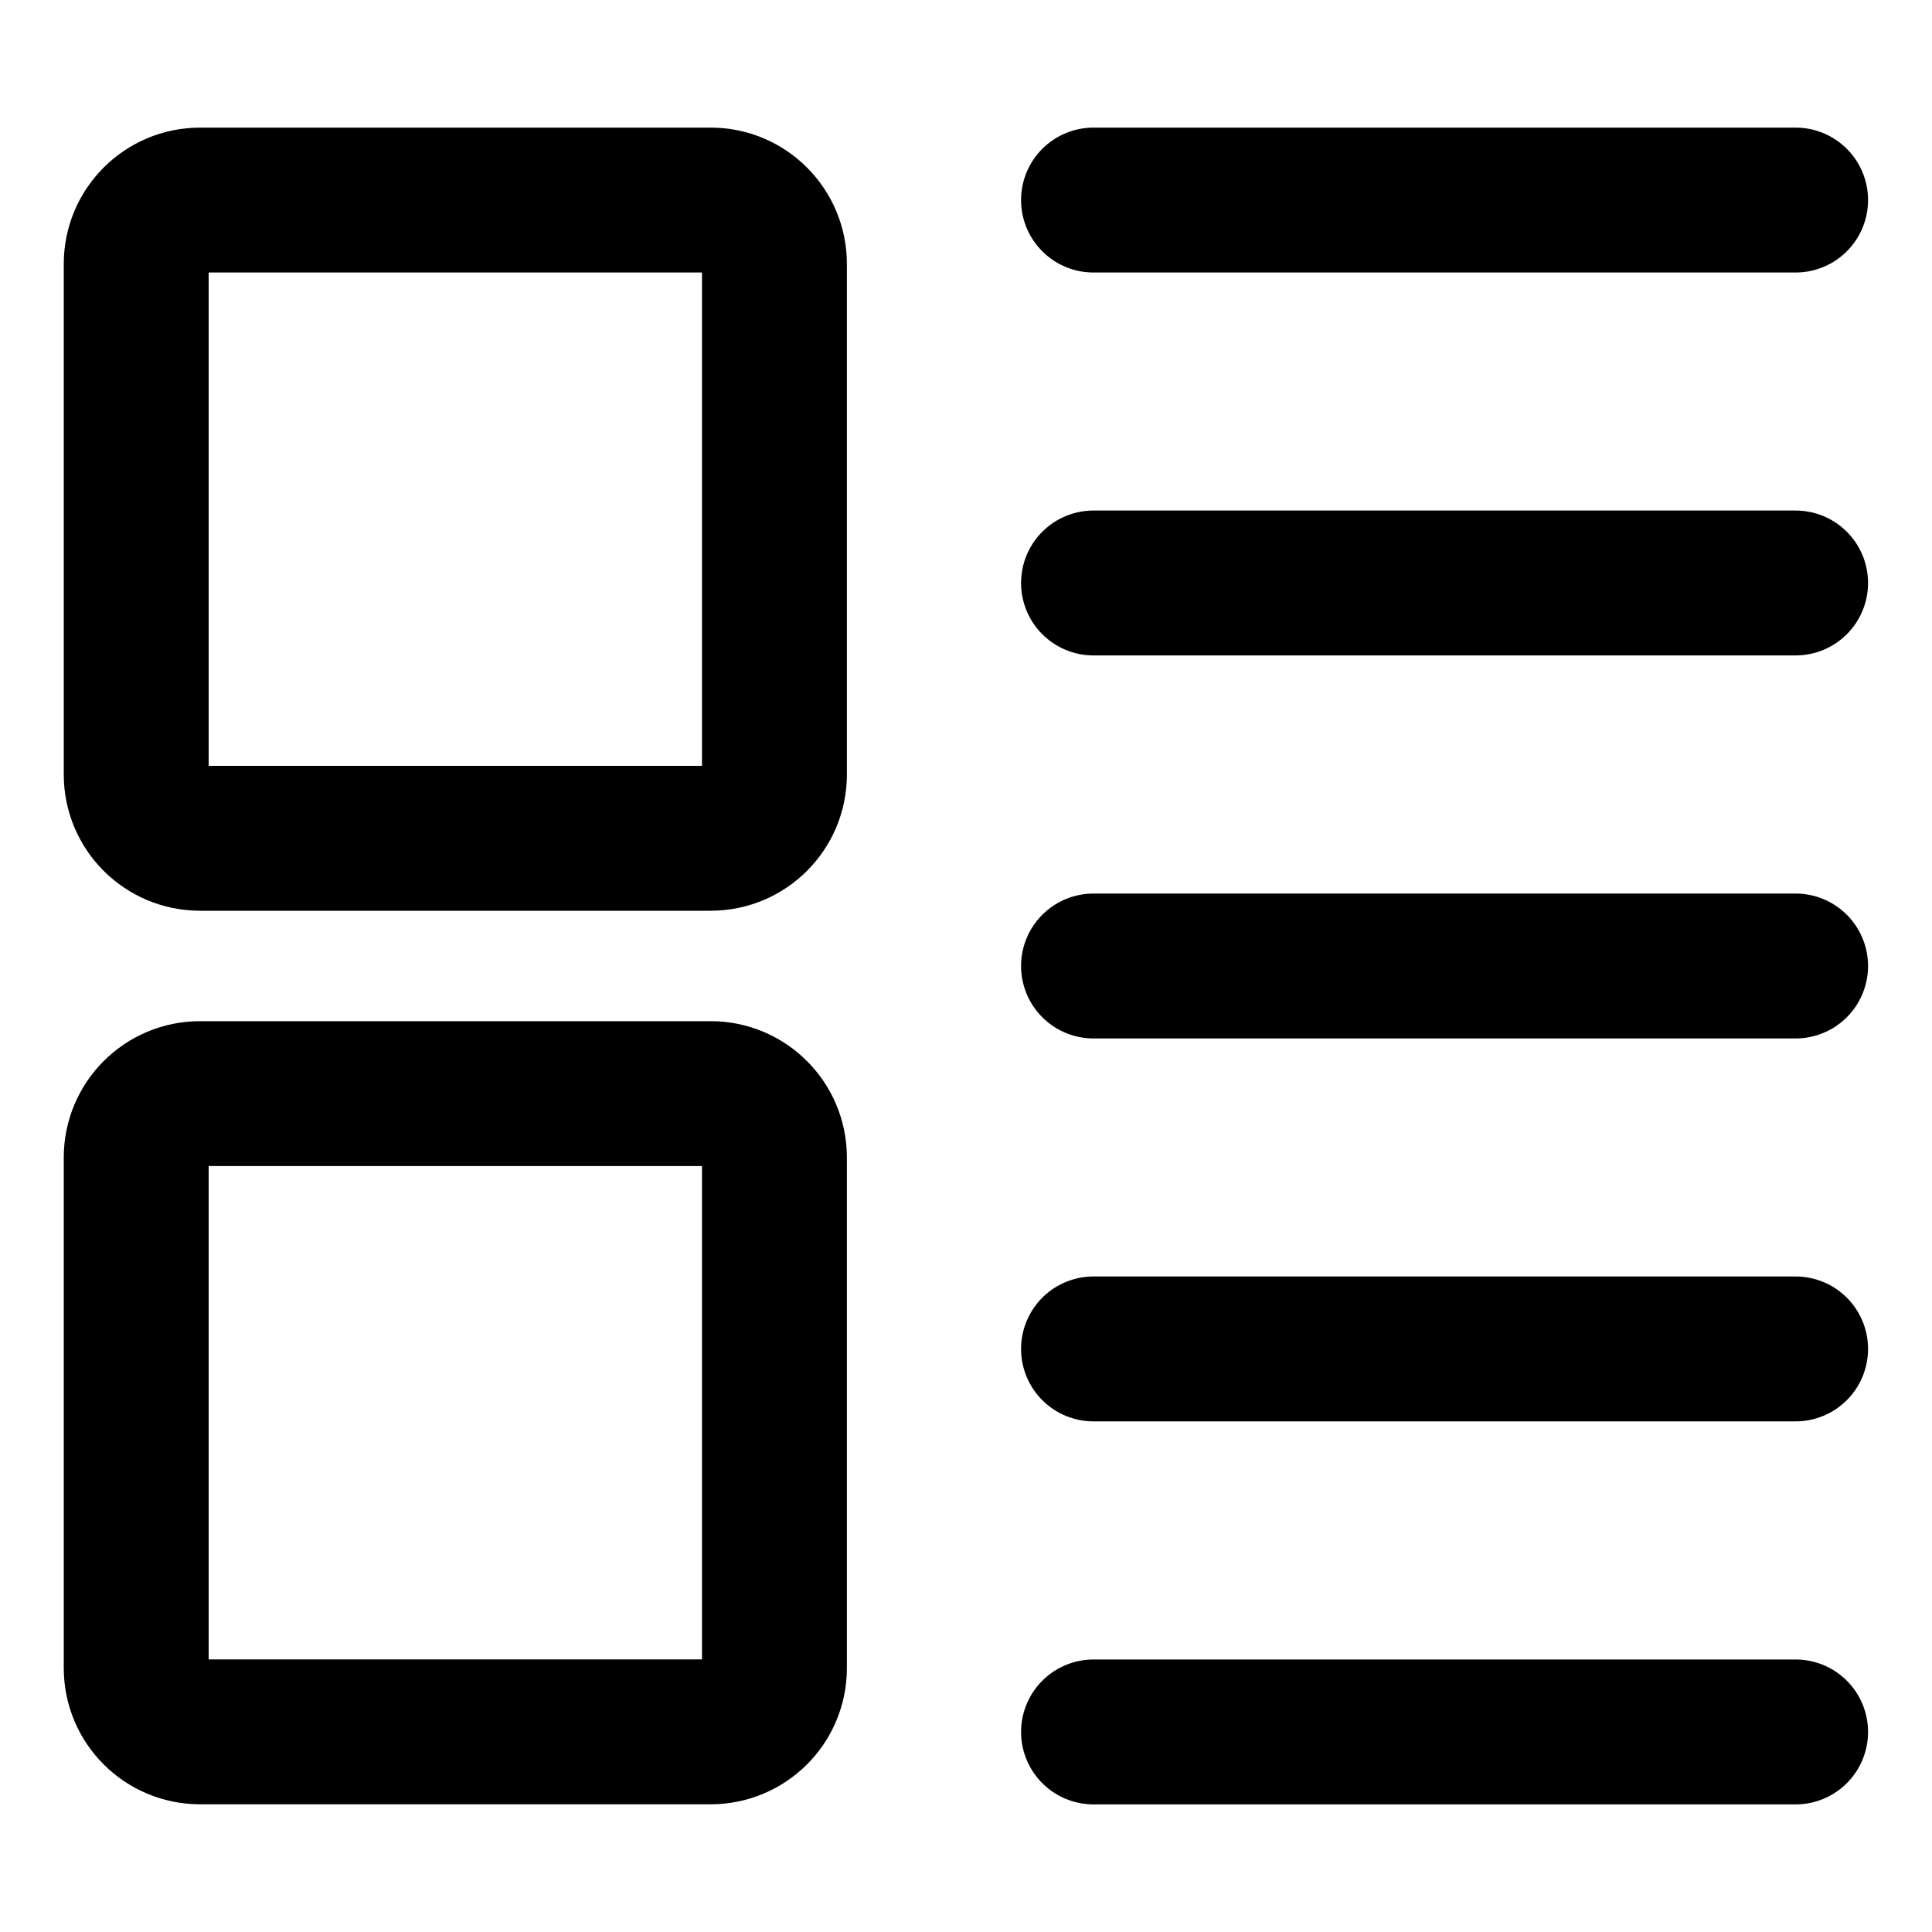 <svg width="20" height="20" viewBox="0 0 20 20" fill="none" xmlns="http://www.w3.org/2000/svg">
<g id="insert-side-66">
<g id="insert-side--points-bullet-align-paragraph-formatting-bullets-text">
<path id="Vector" d="M18.588 2.071H11.32" stroke="black" stroke-width="1.5" stroke-linecap="round" stroke-linejoin="round"/>
<path id="Vector_2" d="M18.588 6.035H11.32" stroke="black" stroke-width="1.5" stroke-linecap="round" stroke-linejoin="round"/>
<path id="Vector_3" d="M18.588 10H11.32" stroke="black" stroke-width="1.5" stroke-linecap="round" stroke-linejoin="round"/>
<path id="Vector_4" d="M18.588 17.929H11.32" stroke="black" stroke-width="1.5" stroke-linecap="round" stroke-linejoin="round"/>
<path id="Vector_5" d="M18.588 13.964H11.32" stroke="black" stroke-width="1.5" stroke-linecap="round" stroke-linejoin="round"/>
<path id="Vector_6" d="M1.41 2.732V8.018C1.41 8.383 1.706 8.678 2.071 8.678H7.357C7.721 8.678 8.017 8.383 8.017 8.018V2.732C8.017 2.367 7.721 2.071 7.357 2.071H2.071C1.706 2.071 1.41 2.367 1.41 2.732Z" stroke="black" stroke-width="1.5" stroke-linecap="round" stroke-linejoin="round"/>
<path id="Vector_7" d="M1.41 11.982V17.268C1.41 17.633 1.706 17.928 2.071 17.928H7.357C7.721 17.928 8.017 17.633 8.017 17.268V11.982C8.017 11.617 7.721 11.321 7.357 11.321H2.071C1.706 11.321 1.41 11.617 1.41 11.982Z" stroke="black" stroke-width="1.5" stroke-linecap="round" stroke-linejoin="round"/>
</g>
</g>
</svg>
